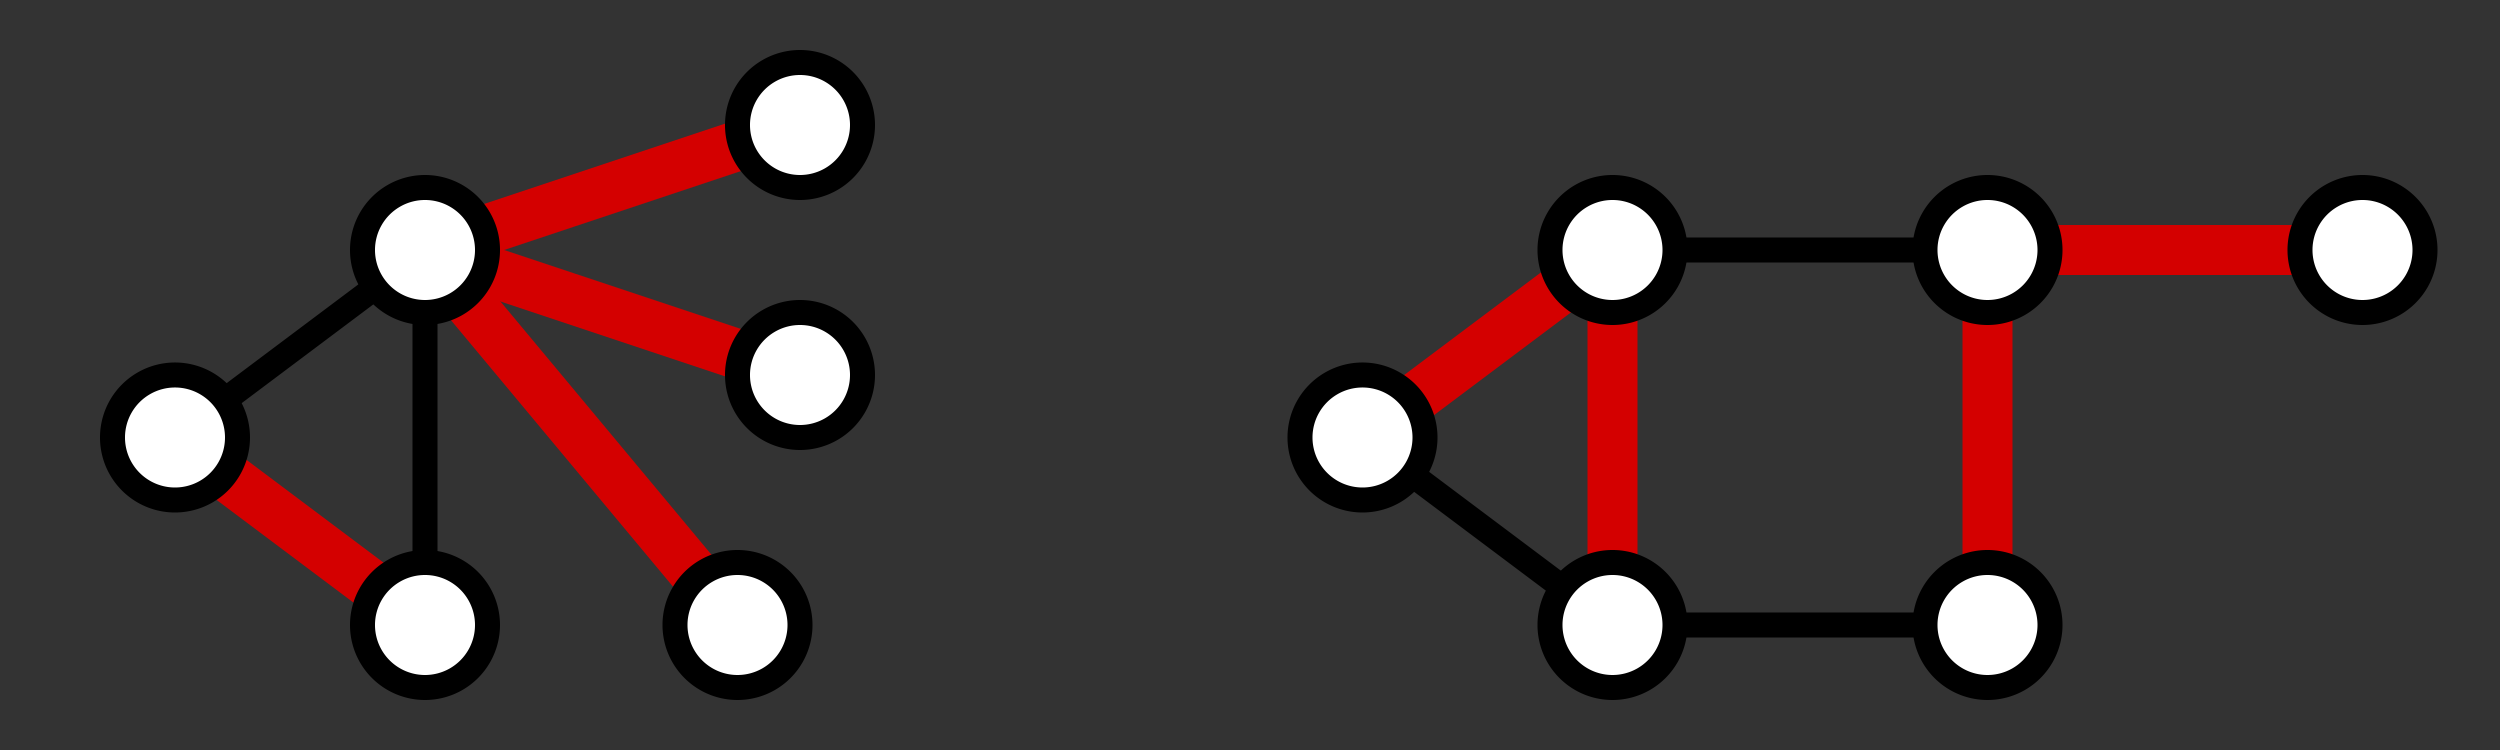 <?xml version="1.0" encoding="UTF-8" standalone="no"?>
<!-- Created with Inkscape (http://www.inkscape.org/) -->
<svg
   xmlns:dc="http://purl.org/dc/elements/1.1/"
   xmlns:cc="http://creativecommons.org/ns#"
   xmlns:rdf="http://www.w3.org/1999/02/22-rdf-syntax-ns#"
   xmlns:svg="http://www.w3.org/2000/svg"
   xmlns="http://www.w3.org/2000/svg"
   xmlns:sodipodi="http://sodipodi.sourceforge.net/DTD/sodipodi-0.dtd"
   xmlns:inkscape="http://www.inkscape.org/namespaces/inkscape"
   width="200"
   height="60"
   id="svg4587"
   sodipodi:version="0.32"
   inkscape:version="0.46"
   version="1.0"
   sodipodi:docname="edge-cover.svg"
   inkscape:output_extension="org.inkscape.output.svg.inkscape">
  <rect width="100%" height="100%" fill="#333333" stroke="none"/>
  <defs
     id="defs4589" />
  <sodipodi:namedview
     id="base"
     pagecolor="#ffffff"
     bordercolor="#666666"
     borderopacity="1.0"
     gridtolerance="10000"
     guidetolerance="10"
     objecttolerance="10"
     inkscape:pageopacity="0.0"
     inkscape:pageshadow="2"
     inkscape:zoom="1"
     inkscape:cx="148.61184"
     inkscape:cy="40.827561"
     inkscape:document-units="px"
     inkscape:current-layer="layer1"
     showgrid="false"
     inkscape:window-width="640"
     inkscape:window-height="719"
     inkscape:window-x="453"
     inkscape:window-y="97" />
  <g
     inkscape:label="Layer 1"
     inkscape:groupmode="layer"
     id="layer1"
     transform="translate(-489.357,-866.362)">
    <path
       id="path3528"
       d="M 503.357,901.362 L 523.357,886.362"
       style="opacity:1;fill:none;fill-opacity:1;fill-rule:evenodd;stroke:#000000;stroke-width:2;stroke-linecap:butt;stroke-linejoin:miter;marker:none;marker-start:none;marker-mid:none;marker-end:none;stroke-miterlimit:4;stroke-dasharray:none;stroke-dashoffset:0;stroke-opacity:1;visibility:visible;display:inline;overflow:visible;enable-background:accumulate" />
    <path
       sodipodi:nodetypes="cc"
       id="path3530"
       d="M 523.357,886.362 L 553.357,876.362"
       style="opacity:1;fill:none;fill-opacity:1;fill-rule:evenodd;stroke:#d40000;stroke-width:4;stroke-linecap:butt;stroke-linejoin:miter;marker:none;marker-start:none;marker-mid:none;marker-end:none;stroke-miterlimit:4;stroke-dasharray:none;stroke-dashoffset:0;stroke-opacity:1;visibility:visible;display:inline;overflow:visible;enable-background:accumulate" />
    <path
       id="path3532"
       d="M 503.357,901.362 L 523.357,916.362"
       style="opacity:1;fill:none;fill-opacity:1;fill-rule:evenodd;stroke:#d40000;stroke-width:4;stroke-linecap:butt;stroke-linejoin:miter;marker:none;marker-start:none;marker-mid:none;marker-end:none;stroke-miterlimit:4;stroke-dasharray:none;stroke-dashoffset:0;stroke-opacity:1;visibility:visible;display:inline;overflow:visible;enable-background:accumulate" />
    <path
       id="path3534"
       d="M 523.357,886.362 L 523.357,916.362"
       style="opacity:1;fill:none;fill-opacity:1;fill-rule:evenodd;stroke:#000000;stroke-width:2;stroke-linecap:butt;stroke-linejoin:miter;marker:none;marker-start:none;marker-mid:none;marker-end:none;stroke-miterlimit:4;stroke-dasharray:none;stroke-dashoffset:0;stroke-opacity:1;visibility:visible;display:inline;overflow:visible;enable-background:accumulate" />
    <path
       sodipodi:nodetypes="cc"
       id="path3536"
       d="M 523.357,886.362 L 553.357,896.362"
       style="opacity:1;fill:none;fill-opacity:1;fill-rule:evenodd;stroke:#d40000;stroke-width:4;stroke-linecap:butt;stroke-linejoin:miter;marker:none;marker-start:none;marker-mid:none;marker-end:none;stroke-miterlimit:4;stroke-dasharray:none;stroke-dashoffset:0;stroke-opacity:1;visibility:visible;display:inline;overflow:visible;enable-background:accumulate" />
    <path
       sodipodi:nodetypes="cc"
       id="path3538"
       d="M 523.357,886.362 L 548.357,916.362"
       style="opacity:1;fill:none;fill-opacity:1;fill-rule:evenodd;stroke:#d40000;stroke-width:4;stroke-linecap:butt;stroke-linejoin:miter;marker:none;marker-start:none;marker-mid:none;marker-end:none;stroke-miterlimit:4;stroke-dasharray:none;stroke-dashoffset:0;stroke-opacity:1;visibility:visible;display:inline;overflow:visible;enable-background:accumulate" />
    <path
       style="opacity:1;fill:none;fill-opacity:1;fill-rule:evenodd;stroke:#d40000;stroke-width:4;stroke-linecap:butt;stroke-linejoin:miter;marker:none;marker-start:none;marker-mid:none;marker-end:none;stroke-miterlimit:4;stroke-dasharray:none;stroke-dashoffset:0;stroke-opacity:1;visibility:visible;display:inline;overflow:visible;enable-background:accumulate"
       d="M 598.357,901.362 L 618.357,886.362"
       id="path3540" />
    <path
       style="fill:none;fill-rule:evenodd;stroke:#000000;stroke-width:2;stroke-linecap:butt;stroke-linejoin:miter;stroke-miterlimit:4;stroke-dasharray:none;stroke-opacity:1"
       d="M 598.357,901.362 L 618.357,916.362"
       id="path3542" />
    <path
       style="opacity:1;fill:none;fill-opacity:1;fill-rule:evenodd;stroke:#d40000;stroke-width:4;stroke-linecap:butt;stroke-linejoin:miter;marker:none;marker-start:none;marker-mid:none;marker-end:none;stroke-miterlimit:4;stroke-dasharray:none;stroke-dashoffset:0;stroke-opacity:1;visibility:visible;display:inline;overflow:visible;enable-background:accumulate"
       d="M 618.357,886.362 L 618.357,916.362"
       id="path3544" />
    <path
       id="path3546"
       d="M 618.357,886.362 L 648.357,886.362"
       style="fill:none;fill-rule:evenodd;stroke:#000000;stroke-width:2;stroke-linecap:butt;stroke-linejoin:miter;stroke-miterlimit:4;stroke-dasharray:none;stroke-opacity:1" />
    <path
       id="path3548"
       d="M 618.357,916.362 L 648.357,916.362"
       style="fill:none;fill-rule:evenodd;stroke:#000000;stroke-width:2;stroke-linecap:butt;stroke-linejoin:miter;stroke-miterlimit:4;stroke-dasharray:none;stroke-opacity:1" />
    <path
       id="path3550"
       d="M 648.357,886.362 L 678.357,886.362"
       style="opacity:1;fill:none;fill-opacity:1;fill-rule:evenodd;stroke:#d40000;stroke-width:4;stroke-linecap:butt;stroke-linejoin:miter;marker:none;marker-start:none;marker-mid:none;marker-end:none;stroke-miterlimit:4;stroke-dasharray:none;stroke-dashoffset:0;stroke-opacity:1;visibility:visible;display:inline;overflow:visible;enable-background:accumulate" />
    <path
       id="path3552"
       d="M 648.357,886.362 L 648.357,916.362"
       style="opacity:1;fill:none;fill-opacity:1;fill-rule:evenodd;stroke:#d40000;stroke-width:4;stroke-linecap:butt;stroke-linejoin:miter;marker:none;marker-start:none;marker-mid:none;marker-end:none;stroke-miterlimit:4;stroke-dasharray:none;stroke-dashoffset:0;stroke-opacity:1;visibility:visible;display:inline;overflow:visible;enable-background:accumulate" />
    <path
       d="M 215,437.362 A 5,5 0 1 1 205,437.362 A 5,5 0 1 1 215,437.362 z"
       sodipodi:ry="5"
       sodipodi:rx="5"
       sodipodi:cy="437.36218"
       sodipodi:cx="210"
       id="path3566"
       style="opacity:1;fill:#ffffff;fill-opacity:1;fill-rule:evenodd;stroke:#000000;stroke-width:2;stroke-linecap:butt;stroke-linejoin:miter;marker:none;marker-start:none;marker-mid:none;marker-end:none;stroke-miterlimit:4;stroke-dasharray:none;stroke-dashoffset:0;stroke-opacity:1;visibility:visible;display:inline;overflow:visible;enable-background:accumulate"
       sodipodi:type="arc"
       transform="translate(313.357,449)" />
    <path
       transform="translate(313.357,479)"
       sodipodi:type="arc"
       style="opacity:1;fill:#ffffff;fill-opacity:1;fill-rule:evenodd;stroke:#000000;stroke-width:2;stroke-linecap:butt;stroke-linejoin:miter;marker:none;marker-start:none;marker-mid:none;marker-end:none;stroke-miterlimit:4;stroke-dasharray:none;stroke-dashoffset:0;stroke-opacity:1;visibility:visible;display:inline;overflow:visible;enable-background:accumulate"
       id="path3568"
       sodipodi:cx="210"
       sodipodi:cy="437.36218"
       sodipodi:rx="5"
       sodipodi:ry="5"
       d="M 215,437.362 A 5,5 0 1 1 205,437.362 A 5,5 0 1 1 215,437.362 z" />
    <path
       d="M 215,437.362 A 5,5 0 1 1 205,437.362 A 5,5 0 1 1 215,437.362 z"
       sodipodi:ry="5"
       sodipodi:rx="5"
       sodipodi:cy="437.36218"
       sodipodi:cx="210"
       id="path3570"
       style="opacity:1;fill:#ffffff;fill-opacity:1;fill-rule:evenodd;stroke:#000000;stroke-width:2;stroke-linecap:butt;stroke-linejoin:miter;marker:none;marker-start:none;marker-mid:none;marker-end:none;stroke-miterlimit:4;stroke-dasharray:none;stroke-dashoffset:0;stroke-opacity:1;visibility:visible;display:inline;overflow:visible;enable-background:accumulate"
       sodipodi:type="arc"
       transform="translate(293.357,464)" />
    <path
       transform="translate(338.357,479)"
       sodipodi:type="arc"
       style="opacity:1;fill:#ffffff;fill-opacity:1;fill-rule:evenodd;stroke:#000000;stroke-width:2;stroke-linecap:butt;stroke-linejoin:miter;marker:none;marker-start:none;marker-mid:none;marker-end:none;stroke-miterlimit:4;stroke-dasharray:none;stroke-dashoffset:0;stroke-opacity:1;visibility:visible;display:inline;overflow:visible;enable-background:accumulate"
       id="path3572"
       sodipodi:cx="210"
       sodipodi:cy="437.36218"
       sodipodi:rx="5"
       sodipodi:ry="5"
       d="M 215,437.362 A 5,5 0 1 1 205,437.362 A 5,5 0 1 1 215,437.362 z" />
    <path
       d="M 215,437.362 A 5,5 0 1 1 205,437.362 A 5,5 0 1 1 215,437.362 z"
       sodipodi:ry="5"
       sodipodi:rx="5"
       sodipodi:cy="437.36218"
       sodipodi:cx="210"
       id="path3574"
       style="opacity:1;fill:#ffffff;fill-opacity:1;fill-rule:evenodd;stroke:#000000;stroke-width:2;stroke-linecap:butt;stroke-linejoin:miter;marker:none;marker-start:none;marker-mid:none;marker-end:none;stroke-miterlimit:4;stroke-dasharray:none;stroke-dashoffset:0;stroke-opacity:1;visibility:visible;display:inline;overflow:visible;enable-background:accumulate"
       sodipodi:type="arc"
       transform="translate(343.357,459)" />
    <path
       transform="translate(343.357,439)"
       sodipodi:type="arc"
       style="opacity:1;fill:#ffffff;fill-opacity:1;fill-rule:evenodd;stroke:#000000;stroke-width:2;stroke-linecap:butt;stroke-linejoin:miter;marker:none;marker-start:none;marker-mid:none;marker-end:none;stroke-miterlimit:4;stroke-dasharray:none;stroke-dashoffset:0;stroke-opacity:1;visibility:visible;display:inline;overflow:visible;enable-background:accumulate"
       id="path3576"
       sodipodi:cx="210"
       sodipodi:cy="437.36218"
       sodipodi:rx="5"
       sodipodi:ry="5"
       d="M 215,437.362 A 5,5 0 1 1 205,437.362 A 5,5 0 1 1 215,437.362 z" />
    <path
       transform="translate(408.357,449)"
       sodipodi:type="arc"
       style="opacity:1;fill:#ffffff;fill-opacity:1;fill-rule:evenodd;stroke:#000000;stroke-width:2;stroke-linecap:butt;stroke-linejoin:miter;marker:none;marker-start:none;marker-mid:none;marker-end:none;stroke-miterlimit:4;stroke-dasharray:none;stroke-dashoffset:0;stroke-opacity:1;visibility:visible;display:inline;overflow:visible;enable-background:accumulate"
       id="path3578"
       sodipodi:cx="210"
       sodipodi:cy="437.36218"
       sodipodi:rx="5"
       sodipodi:ry="5"
       d="M 215,437.362 A 5,5 0 1 1 205,437.362 A 5,5 0 1 1 215,437.362 z" />
    <path
       d="M 215,437.362 A 5,5 0 1 1 205,437.362 A 5,5 0 1 1 215,437.362 z"
       sodipodi:ry="5"
       sodipodi:rx="5"
       sodipodi:cy="437.36218"
       sodipodi:cx="210"
       id="path3580"
       style="opacity:1;fill:#ffffff;fill-opacity:1;fill-rule:evenodd;stroke:#000000;stroke-width:2;stroke-linecap:butt;stroke-linejoin:miter;marker:none;marker-start:none;marker-mid:none;marker-end:none;stroke-miterlimit:4;stroke-dasharray:none;stroke-dashoffset:0;stroke-opacity:1;visibility:visible;display:inline;overflow:visible;enable-background:accumulate"
       sodipodi:type="arc"
       transform="translate(408.357,479)" />
    <path
       transform="translate(388.357,464)"
       sodipodi:type="arc"
       style="opacity:1;fill:#ffffff;fill-opacity:1;fill-rule:evenodd;stroke:#000000;stroke-width:2;stroke-linecap:butt;stroke-linejoin:miter;marker:none;marker-start:none;marker-mid:none;marker-end:none;stroke-miterlimit:4;stroke-dasharray:none;stroke-dashoffset:0;stroke-opacity:1;visibility:visible;display:inline;overflow:visible;enable-background:accumulate"
       id="path3582"
       sodipodi:cx="210"
       sodipodi:cy="437.36218"
       sodipodi:rx="5"
       sodipodi:ry="5"
       d="M 215,437.362 A 5,5 0 1 1 205,437.362 A 5,5 0 1 1 215,437.362 z" />
    <path
       d="M 215,437.362 A 5,5 0 1 1 205,437.362 A 5,5 0 1 1 215,437.362 z"
       sodipodi:ry="5"
       sodipodi:rx="5"
       sodipodi:cy="437.36218"
       sodipodi:cx="210"
       id="path3584"
       style="opacity:1;fill:#ffffff;fill-opacity:1;fill-rule:evenodd;stroke:#000000;stroke-width:2;stroke-linecap:butt;stroke-linejoin:miter;marker:none;marker-start:none;marker-mid:none;marker-end:none;stroke-miterlimit:4;stroke-dasharray:none;stroke-dashoffset:0;stroke-opacity:1;visibility:visible;display:inline;overflow:visible;enable-background:accumulate"
       sodipodi:type="arc"
       transform="translate(438.357,479)" />
    <path
       transform="translate(438.357,449)"
       sodipodi:type="arc"
       style="opacity:1;fill:#ffffff;fill-opacity:1;fill-rule:evenodd;stroke:#000000;stroke-width:2;stroke-linecap:butt;stroke-linejoin:miter;marker:none;marker-start:none;marker-mid:none;marker-end:none;stroke-miterlimit:4;stroke-dasharray:none;stroke-dashoffset:0;stroke-opacity:1;visibility:visible;display:inline;overflow:visible;enable-background:accumulate"
       id="path3586"
       sodipodi:cx="210"
       sodipodi:cy="437.36218"
       sodipodi:rx="5"
       sodipodi:ry="5"
       d="M 215,437.362 A 5,5 0 1 1 205,437.362 A 5,5 0 1 1 215,437.362 z" />
    <path
       d="M 215,437.362 A 5,5 0 1 1 205,437.362 A 5,5 0 1 1 215,437.362 z"
       sodipodi:ry="5"
       sodipodi:rx="5"
       sodipodi:cy="437.36218"
       sodipodi:cx="210"
       id="path3588"
       style="opacity:1;fill:#ffffff;fill-opacity:1;fill-rule:evenodd;stroke:#000000;stroke-width:2;stroke-linecap:butt;stroke-linejoin:miter;marker:none;marker-start:none;marker-mid:none;marker-end:none;stroke-miterlimit:4;stroke-dasharray:none;stroke-dashoffset:0;stroke-opacity:1;visibility:visible;display:inline;overflow:visible;enable-background:accumulate"
       sodipodi:type="arc"
       transform="translate(468.357,449)" />
  </g>
</svg>
